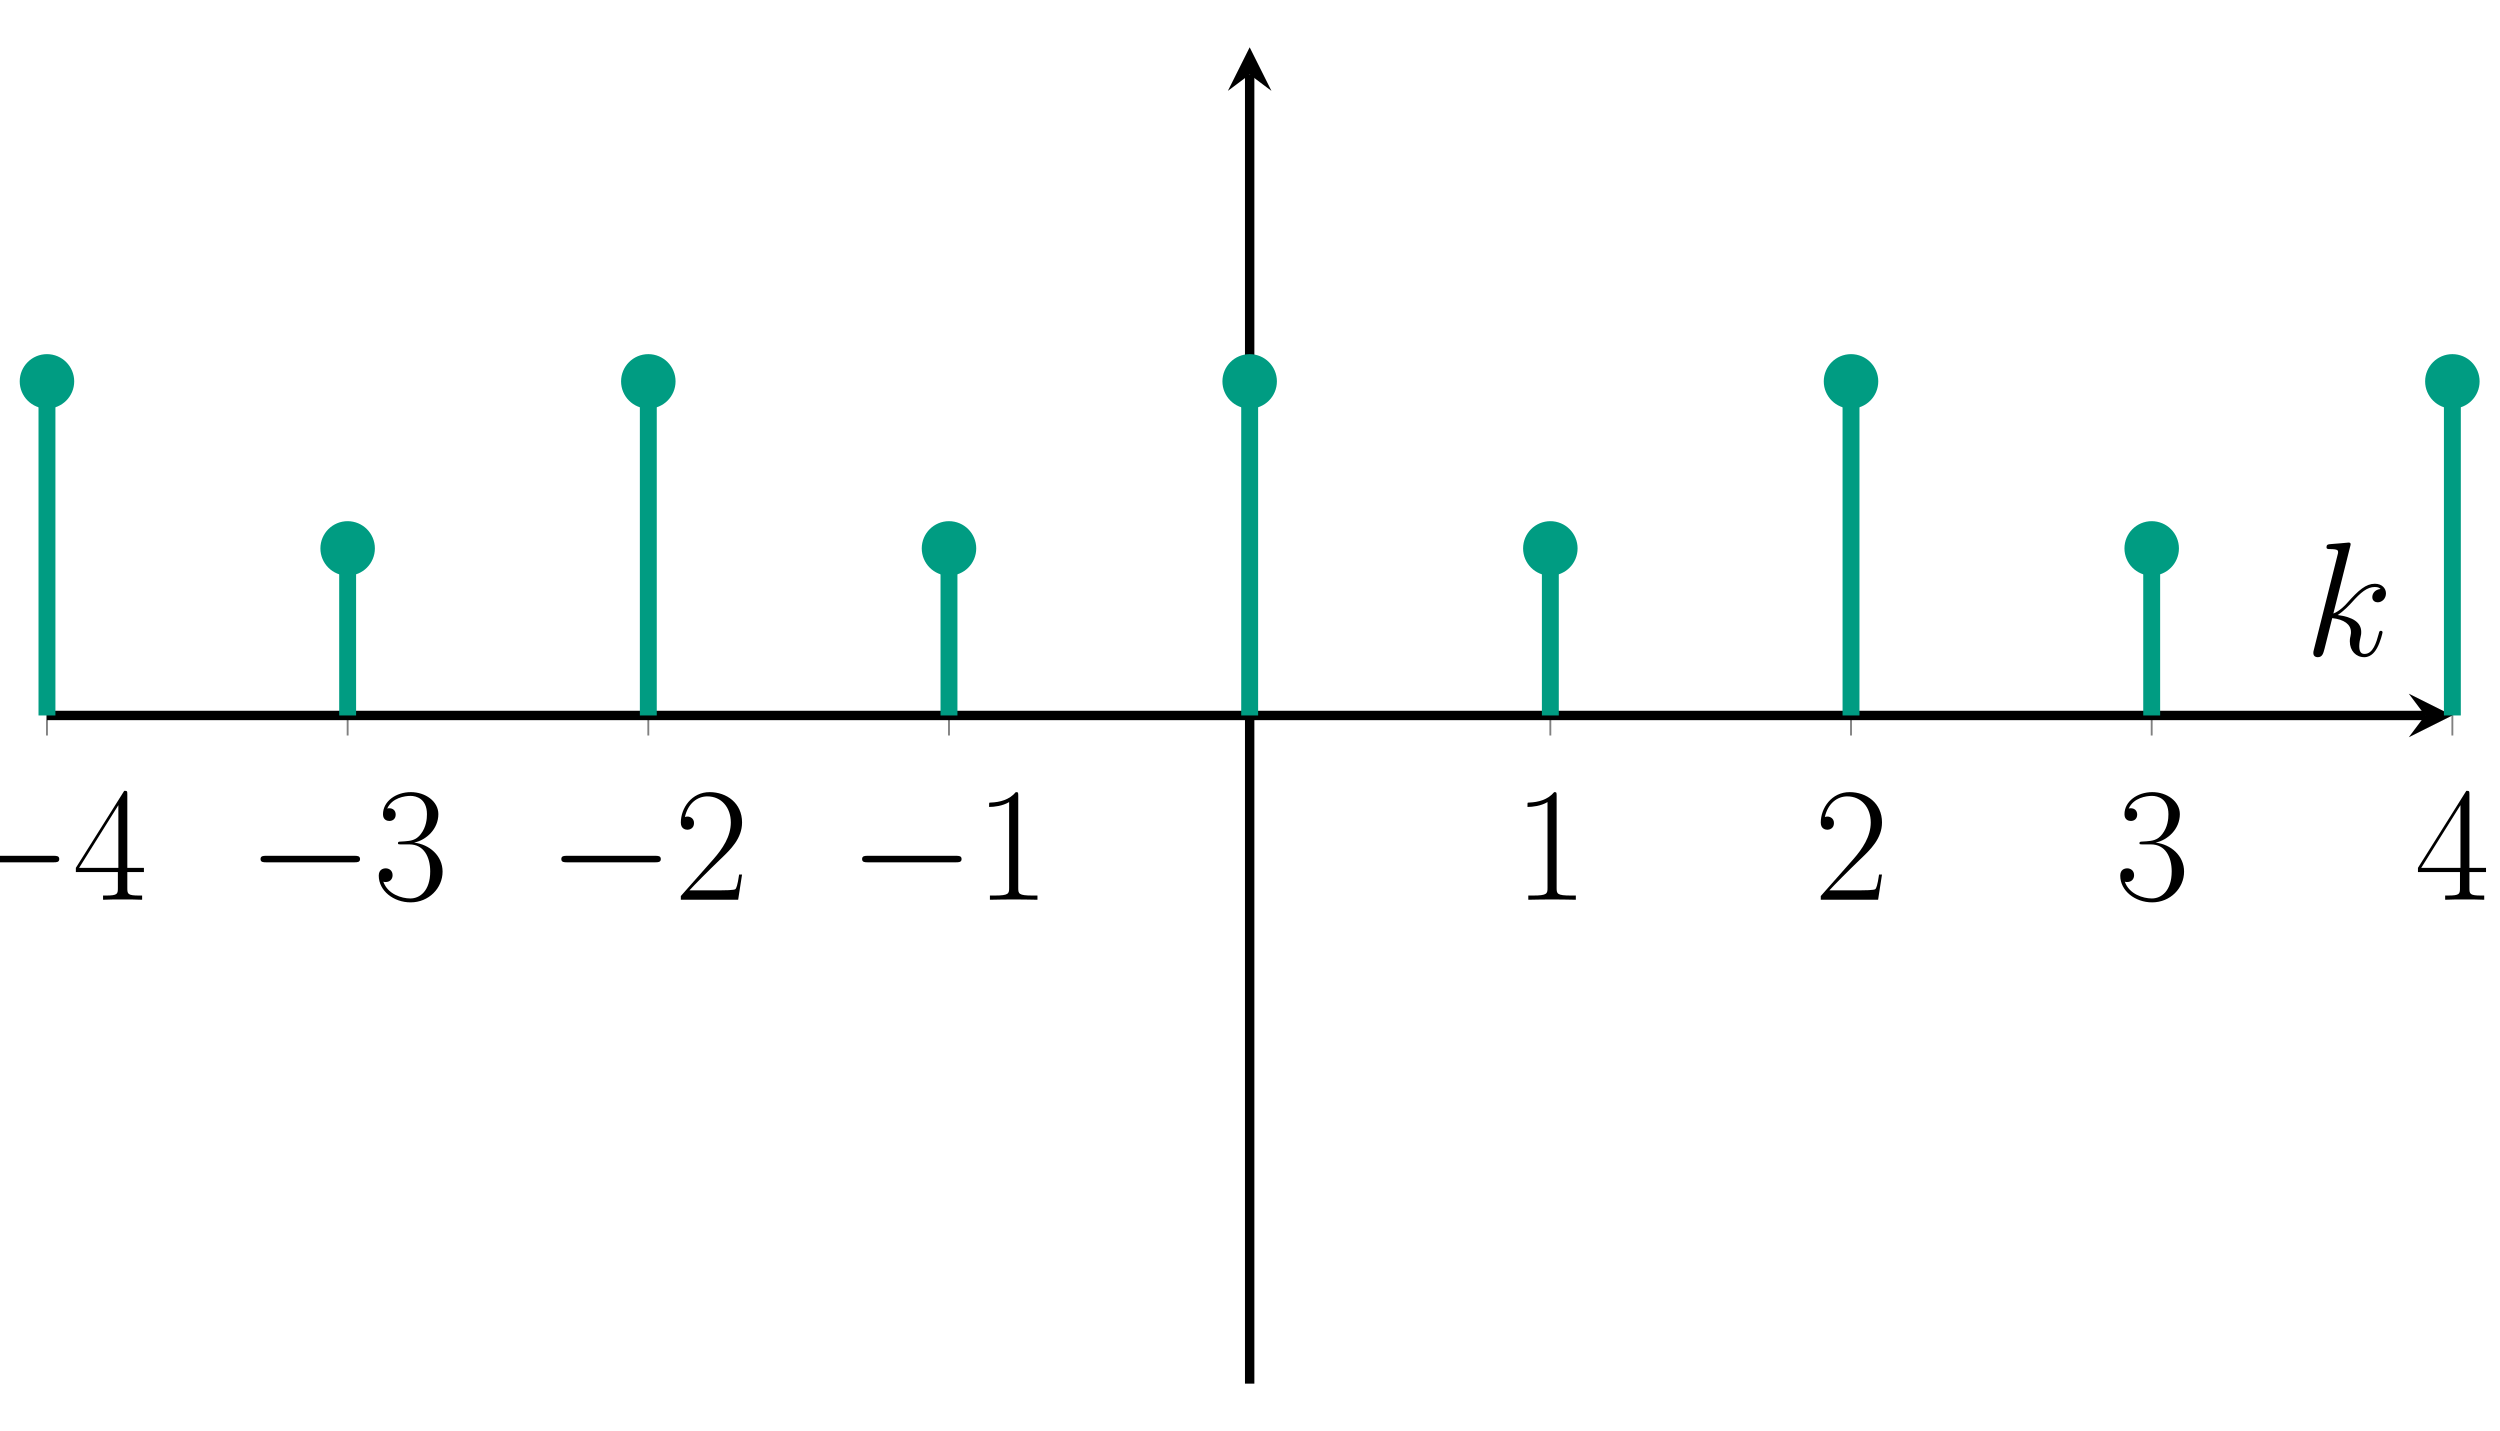 <?xml version="1.0" encoding="UTF-8" standalone="no"?>
<svg
   xmlns:dc="http://purl.org/dc/elements/1.1/"
   xmlns:cc="http://creativecommons.org/ns#"
   xmlns:rdf="http://www.w3.org/1999/02/22-rdf-syntax-ns#"
   xmlns:svg="http://www.w3.org/2000/svg"
   xmlns="http://www.w3.org/2000/svg"
   viewBox="0 0 353.44 202.253"
   height="202.253"
   width="353.44"
   xml:space="preserve"
   id="svg2"
   version="1.1"><defs
     id="defs6" /><g
     transform="matrix(1.333,0,0,-1.333,0,202.253)"
     id="g10"><g
       transform="scale(0.1)"
       id="g12"><path
         id="path14"
         style="fill:none;stroke:#808080;stroke-width:1.992;stroke-linecap:butt;stroke-linejoin:miter;stroke-miterlimit:10;stroke-dasharray:none;stroke-opacity:1"
         d="m 49.809,737.207 v 42.52 m 318.894,-42.52 v 42.52 m 318.891,-42.52 v 42.52 m 318.886,-42.52 v 42.52 m 637.79,-42.52 v 42.52 m 318.89,-42.52 v 42.52 m 318.89,-42.52 v 42.52 m 318.9,-42.52 v 42.52" /><path
         id="path16"
         style="fill:none;stroke:#000000;stroke-width:9.963;stroke-linecap:butt;stroke-linejoin:miter;stroke-miterlimit:10;stroke-dasharray:none;stroke-opacity:1"
         d="M 49.809,758.469 H 2572.05" /><path
         id="path18"
         style="fill:#000000;fill-opacity:1;fill-rule:nonzero;stroke:none"
         d="m 2600.95,758.469 -46.23,23.113 17.33,-23.113 -17.33,-23.114" /><path
         id="path20"
         style="fill:none;stroke:#000000;stroke-width:9.963;stroke-linecap:butt;stroke-linejoin:miter;stroke-miterlimit:10;stroke-dasharray:none;stroke-opacity:1"
         d="M 1325.38,49.812 V 1438.23" /><path
         id="path22"
         style="fill:#000000;fill-opacity:1;fill-rule:nonzero;stroke:none"
         d="m 1325.38,1467.12 -23.11,-46.23 23.11,17.34 23.11,-17.34" /><path
         id="path24"
         style="fill:#000000;fill-opacity:1;fill-rule:nonzero;stroke:none"
         d="m 56.812,602.719 c 2.922,0 6.031,0 6.031,3.453 0,3.453 -3.109,3.453 -6.031,3.453 H -36.625 c -2.938,0 -6.047,0 -6.047,-3.453 0,-3.453 3.109,-3.453 6.047,-3.453 h 93.438" /><path
         id="path26"
         style="fill:#000000;fill-opacity:1;fill-rule:nonzero;stroke:none"
         d="m 135.031,674.734 c 0,3.625 -0.172,3.797 -3.281,3.797 L 80.453,596.844 v -4.485 h 44.563 v -16.921 c 0,-6.219 -0.36,-7.954 -12.438,-7.954 h -3.281 V 563 c 5.516,0.344 14.844,0.344 20.719,0.344 5.875,0 15.203,0 20.718,-0.344 v 4.484 h -3.281 c -12.078,0 -12.422,1.735 -12.422,7.954 v 16.921 h 17.61 v 4.485 h -17.61 z m -9.5,-11.406 V 596.844 H 83.906 Z" /><path
         id="path28"
         style="fill:#000000;fill-opacity:1;fill-rule:nonzero;stroke:none"
         d="m 375.813,602.719 c 2.921,0 6.031,0 6.031,3.453 0,3.453 -3.11,3.453 -6.031,3.453 h -93.438 c -2.937,0 -6.047,0 -6.047,-3.453 0,-3.453 3.11,-3.453 6.047,-3.453 h 93.438" /><path
         id="path30"
         style="fill:#000000;fill-opacity:1;fill-rule:nonzero;stroke:none"
         d="m 434.172,621.719 c 15.359,0 22.094,-13.297 22.094,-28.672 0,-20.719 -11.047,-28.672 -21.063,-28.672 -9.156,0 -24,4.5 -28.672,17.797 0.86,-0.344 1.735,-0.344 2.594,-0.344 4.141,0 7.25,2.766 7.25,7.25 0,5 -3.797,7.25 -7.25,7.25 -2.937,0 -7.422,-1.375 -7.422,-7.765 0,-15.891 15.531,-28.329 33.844,-28.329 19.172,0 33.844,15.032 33.844,32.641 0,16.75 -13.813,28.844 -30.219,30.734 13.125,2.766 25.734,14.516 25.734,30.235 0,13.469 -13.64,23.312 -29.187,23.312 -15.719,0 -29.531,-9.672 -29.531,-23.484 0,-6.047 4.484,-7.094 6.734,-7.094 3.625,0 6.734,2.25 6.734,6.735 0,4.5 -3.109,6.734 -6.734,6.734 -0.688,0 -1.547,0 -2.25,-0.344 5.016,11.406 18.656,13.469 24.703,13.469 6.047,0 17.438,-2.922 17.438,-19.5 0,-4.844 -0.688,-13.484 -6.563,-21.078 -5.172,-6.735 -11.047,-7.078 -16.75,-7.594 -0.859,0 -4.828,-0.344 -5.531,-0.344 -1.203,-0.172 -1.891,-0.343 -1.891,-1.562 0,-1.203 0.172,-1.375 3.625,-1.375 h 8.469" /><path
         id="path32"
         style="fill:#000000;fill-opacity:1;fill-rule:nonzero;stroke:none"
         d="m 694.813,602.719 c 2.921,0 6.031,0 6.031,3.453 0,3.453 -3.11,3.453 -6.031,3.453 h -93.438 c -2.937,0 -6.047,0 -6.047,-3.453 0,-3.453 3.11,-3.453 6.047,-3.453 h 93.438" /><path
         id="path34"
         style="fill:#000000;fill-opacity:1;fill-rule:nonzero;stroke:none"
         d="m 787.016,589.766 h -3.11 c -1.734,-12.266 -3.109,-14.328 -3.797,-15.375 -0.875,-1.375 -13.296,-1.375 -15.718,-1.375 h -33.157 c 6.219,6.734 18.297,19 32.985,33.156 10.531,10.016 22.797,21.766 22.797,38.859 0,20.375 -16.235,32.125 -34.375,32.125 -18.985,0 -30.563,-16.75 -30.563,-32.297 0,-6.734 5.016,-7.593 7.078,-7.593 1.735,0 6.907,1.031 6.907,7.078 0,5.344 -4.485,6.906 -6.907,6.906 -1.031,0 -2.062,-0.172 -2.765,-0.516 3.281,14.672 13.297,21.922 23.843,21.922 15.016,0 24.86,-11.906 24.86,-27.625 0,-15.031 -8.797,-27.984 -18.641,-39.203 L 722.078,566.969 V 563 h 60.797 l 4.141,26.766" /><path
         id="path36"
         style="fill:#000000;fill-opacity:1;fill-rule:nonzero;stroke:none"
         d="m 1013.81,602.719 c 2.92,0 6.03,0 6.03,3.453 0,3.453 -3.11,3.453 -6.03,3.453 h -93.435 c -2.937,0 -6.047,0 -6.047,-3.453 0,-3.453 3.11,-3.453 6.047,-3.453 h 93.435" /><path
         id="path38"
         style="fill:#000000;fill-opacity:1;fill-rule:nonzero;stroke:none"
         d="m 1079.94,673.344 c 0,3.64 -0.17,3.812 -2.6,3.812 -6.73,-8.125 -16.92,-10.718 -26.59,-11.062 -0.52,0 -1.37,0 -1.55,-0.344 -0.17,-0.344 -0.17,-0.687 -0.17,-4.312 5.35,0 14.33,1.031 21.24,5.171 v -91 c 0,-6.046 -0.35,-8.125 -15.21,-8.125 h -5.17 V 563 c 8.28,0.172 16.92,0.344 25.2,0.344 8.3,0 16.94,-0.172 25.22,-0.344 v 4.484 h -5.17 c -14.86,0 -15.2,1.907 -15.2,8.125 v 97.735" /><path
         id="path40"
         style="fill:#000000;fill-opacity:1;fill-rule:nonzero;stroke:none"
         d="m 1650.94,673.344 c 0,3.64 -0.17,3.812 -2.6,3.812 -6.73,-8.125 -16.92,-10.718 -26.59,-11.062 -0.52,0 -1.37,0 -1.55,-0.344 -0.17,-0.344 -0.17,-0.687 -0.17,-4.312 5.35,0 14.33,1.031 21.24,5.171 v -91 c 0,-6.046 -0.35,-8.125 -15.21,-8.125 h -5.17 V 563 c 8.28,0.172 16.92,0.344 25.2,0.344 8.3,0 16.94,-0.172 25.22,-0.344 v 4.484 h -5.17 c -14.86,0 -15.2,1.907 -15.2,8.125 v 97.735" /><path
         id="path42"
         style="fill:#000000;fill-opacity:1;fill-rule:nonzero;stroke:none"
         d="m 1996.02,589.766 h -3.11 c -1.74,-12.266 -3.11,-14.328 -3.8,-15.375 -0.88,-1.375 -13.3,-1.375 -15.72,-1.375 h -33.16 c 6.22,6.734 18.3,19 32.99,33.156 10.53,10.016 22.8,21.766 22.8,38.859 0,20.375 -16.24,32.125 -34.38,32.125 -18.98,0 -30.56,-16.75 -30.56,-32.297 0,-6.734 5.01,-7.593 7.08,-7.593 1.73,0 6.9,1.031 6.9,7.078 0,5.344 -4.48,6.906 -6.9,6.906 -1.03,0 -2.07,-0.172 -2.77,-0.516 3.28,14.672 13.3,21.922 23.84,21.922 15.02,0 24.86,-11.906 24.86,-27.625 0,-15.031 -8.79,-27.984 -18.64,-39.203 l -34.37,-38.859 V 563 h 60.8 l 4.14,26.766" /><path
         id="path44"
         style="fill:#000000;fill-opacity:1;fill-rule:nonzero;stroke:none"
         d="m 2281.17,621.719 c 15.36,0 22.1,-13.297 22.1,-28.672 0,-20.719 -11.05,-28.672 -21.07,-28.672 -9.15,0 -24,4.5 -28.67,17.797 0.86,-0.344 1.74,-0.344 2.6,-0.344 4.14,0 7.25,2.766 7.25,7.25 0,5 -3.8,7.25 -7.25,7.25 -2.94,0 -7.43,-1.375 -7.43,-7.765 0,-15.891 15.53,-28.329 33.85,-28.329 19.17,0 33.84,15.032 33.84,32.641 0,16.75 -13.81,28.844 -30.22,30.734 13.13,2.766 25.74,14.516 25.74,30.235 0,13.469 -13.64,23.312 -29.19,23.312 -15.72,0 -29.53,-9.672 -29.53,-23.484 0,-6.047 4.48,-7.094 6.73,-7.094 3.63,0 6.74,2.25 6.74,6.735 0,4.5 -3.11,6.734 -6.74,6.734 -0.69,0 -1.54,0 -2.25,-0.344 5.02,11.406 18.66,13.469 24.71,13.469 6.04,0 17.43,-2.922 17.43,-19.5 0,-4.844 -0.68,-13.484 -6.56,-21.078 -5.17,-6.735 -11.05,-7.078 -16.75,-7.594 -0.86,0 -4.83,-0.344 -5.53,-0.344 -1.2,-0.172 -1.89,-0.343 -1.89,-1.562 0,-1.203 0.17,-1.375 3.62,-1.375 h 8.47" /><path
         id="path46"
         style="fill:#000000;fill-opacity:1;fill-rule:nonzero;stroke:none"
         d="m 2619.03,674.734 c 0,3.625 -0.17,3.797 -3.28,3.797 l -51.3,-81.687 v -4.485 h 44.57 v -16.921 c 0,-6.219 -0.36,-7.954 -12.44,-7.954 h -3.28 V 563 c 5.51,0.344 14.84,0.344 20.72,0.344 5.87,0 15.2,0 20.71,-0.344 v 4.484 h -3.28 c -12.07,0 -12.42,1.735 -12.42,7.954 v 16.921 h 17.61 v 4.485 h -17.61 z m -9.5,-11.406 v -66.484 h -41.62 z" /><path
         id="path48"
         style="fill:none;stroke:#009c82;stroke-width:17.933;stroke-linecap:butt;stroke-linejoin:round;stroke-miterlimit:10;stroke-dasharray:none;stroke-opacity:1"
         d="M 49.809,758.469 V 1112.8 M 368.703,758.469 V 935.633 M 687.594,758.469 V 1112.8 M 1006.48,758.469 v 177.164 m 318.9,-177.164 V 1112.8 M 1644.27,758.469 V 935.633 M 1963.16,758.469 V 1112.8 m 318.89,-354.331 v 177.164 m 318.9,-177.164 V 1112.8" /><path
         id="path50"
         style="fill:#009c82;fill-opacity:1;fill-rule:nonzero;stroke:none"
         d="m 69.734,1112.8 c 0,11 -8.918,19.92 -19.926,19.92 -11.004,0 -19.926,-8.92 -19.926,-19.92 0,-11.01 8.922,-19.93 19.926,-19.93 11.008,0 19.926,8.92 19.926,19.93 z" /><path
         id="path52"
         style="fill:none;stroke:#009c82;stroke-width:17.933;stroke-linecap:butt;stroke-linejoin:round;stroke-miterlimit:10;stroke-dasharray:none;stroke-opacity:1"
         d="m 69.734,1112.8 c 0,11 -8.918,19.92 -19.926,19.92 -11.004,0 -19.926,-8.92 -19.926,-19.92 0,-11.01 8.922,-19.93 19.926,-19.93 11.008,0 19.926,8.92 19.926,19.93 z" /><path
         id="path54"
         style="fill:#009c82;fill-opacity:1;fill-rule:nonzero;stroke:none"
         d="m 388.629,935.633 c 0,11.004 -8.922,19.926 -19.926,19.926 -11.008,0 -19.926,-8.922 -19.926,-19.926 0,-11.008 8.918,-19.926 19.926,-19.926 11.004,0 19.926,8.918 19.926,19.926 z" /><path
         id="path56"
         style="fill:none;stroke:#009c82;stroke-width:17.933;stroke-linecap:butt;stroke-linejoin:round;stroke-miterlimit:10;stroke-dasharray:none;stroke-opacity:1"
         d="m 388.629,935.633 c 0,11.004 -8.922,19.926 -19.926,19.926 -11.008,0 -19.926,-8.922 -19.926,-19.926 0,-11.008 8.918,-19.926 19.926,-19.926 11.004,0 19.926,8.918 19.926,19.926 z" /><path
         id="path58"
         style="fill:#009c82;fill-opacity:1;fill-rule:nonzero;stroke:none"
         d="m 707.52,1112.8 c 0,11 -8.922,19.92 -19.926,19.92 -11.004,0 -19.926,-8.92 -19.926,-19.92 0,-11.01 8.922,-19.93 19.926,-19.93 11.004,0 19.926,8.92 19.926,19.93 z" /><path
         id="path60"
         style="fill:none;stroke:#009c82;stroke-width:17.933;stroke-linecap:butt;stroke-linejoin:round;stroke-miterlimit:10;stroke-dasharray:none;stroke-opacity:1"
         d="m 707.52,1112.8 c 0,11 -8.922,19.92 -19.926,19.92 -11.004,0 -19.926,-8.92 -19.926,-19.92 0,-11.01 8.922,-19.93 19.926,-19.93 11.004,0 19.926,8.92 19.926,19.93 z" /><path
         id="path62"
         style="fill:#009c82;fill-opacity:1;fill-rule:nonzero;stroke:none"
         d="m 1026.41,935.633 c 0,11.004 -8.92,19.926 -19.93,19.926 -11,0 -19.921,-8.922 -19.921,-19.926 0,-11.008 8.921,-19.926 19.921,-19.926 11.01,0 19.93,8.918 19.93,19.926 z" /><path
         id="path64"
         style="fill:none;stroke:#009c82;stroke-width:17.933;stroke-linecap:butt;stroke-linejoin:round;stroke-miterlimit:10;stroke-dasharray:none;stroke-opacity:1"
         d="m 1026.41,935.633 c 0,11.004 -8.92,19.926 -19.93,19.926 -11,0 -19.921,-8.922 -19.921,-19.926 0,-11.008 8.921,-19.926 19.921,-19.926 11.01,0 19.93,8.918 19.93,19.926 z" /><path
         id="path66"
         style="fill:#009c82;fill-opacity:1;fill-rule:nonzero;stroke:none"
         d="m 1345.3,1112.8 c 0,11 -8.92,19.92 -19.92,19.92 -11.01,0 -19.93,-8.92 -19.93,-19.92 0,-11.01 8.92,-19.93 19.93,-19.93 11,0 19.92,8.92 19.92,19.93 z" /><path
         id="path68"
         style="fill:none;stroke:#009c82;stroke-width:17.933;stroke-linecap:butt;stroke-linejoin:round;stroke-miterlimit:10;stroke-dasharray:none;stroke-opacity:1"
         d="m 1345.3,1112.8 c 0,11 -8.92,19.92 -19.92,19.92 -11.01,0 -19.93,-8.92 -19.93,-19.92 0,-11.01 8.92,-19.93 19.93,-19.93 11,0 19.92,8.92 19.92,19.93 z" /><path
         id="path70"
         style="fill:#009c82;fill-opacity:1;fill-rule:nonzero;stroke:none"
         d="m 1664.2,935.633 c 0,11.004 -8.93,19.926 -19.93,19.926 -11,0 -19.93,-8.922 -19.93,-19.926 0,-11.008 8.93,-19.926 19.93,-19.926 11,0 19.93,8.918 19.93,19.926 z" /><path
         id="path72"
         style="fill:none;stroke:#009c82;stroke-width:17.933;stroke-linecap:butt;stroke-linejoin:round;stroke-miterlimit:10;stroke-dasharray:none;stroke-opacity:1"
         d="m 1664.2,935.633 c 0,11.004 -8.93,19.926 -19.93,19.926 -11,0 -19.93,-8.922 -19.93,-19.926 0,-11.008 8.93,-19.926 19.93,-19.926 11,0 19.93,8.918 19.93,19.926 z" /><path
         id="path74"
         style="fill:#009c82;fill-opacity:1;fill-rule:nonzero;stroke:none"
         d="m 1983.09,1112.8 c 0,11 -8.92,19.92 -19.93,19.92 -11,0 -19.93,-8.92 -19.93,-19.92 0,-11.01 8.93,-19.93 19.93,-19.93 11.01,0 19.93,8.92 19.93,19.93 z" /><path
         id="path76"
         style="fill:none;stroke:#009c82;stroke-width:17.933;stroke-linecap:butt;stroke-linejoin:round;stroke-miterlimit:10;stroke-dasharray:none;stroke-opacity:1"
         d="m 1983.09,1112.8 c 0,11 -8.92,19.92 -19.93,19.92 -11,0 -19.93,-8.92 -19.93,-19.92 0,-11.01 8.93,-19.93 19.93,-19.93 11.01,0 19.93,8.92 19.93,19.93 z" /><path
         id="path78"
         style="fill:#009c82;fill-opacity:1;fill-rule:nonzero;stroke:none"
         d="m 2301.98,935.633 c 0,11.004 -8.92,19.926 -19.93,19.926 -11,0 -19.92,-8.922 -19.92,-19.926 0,-11.008 8.92,-19.926 19.92,-19.926 11.01,0 19.93,8.918 19.93,19.926 z" /><path
         id="path80"
         style="fill:none;stroke:#009c82;stroke-width:17.933;stroke-linecap:butt;stroke-linejoin:round;stroke-miterlimit:10;stroke-dasharray:none;stroke-opacity:1"
         d="m 2301.98,935.633 c 0,11.004 -8.92,19.926 -19.93,19.926 -11,0 -19.92,-8.922 -19.92,-19.926 0,-11.008 8.92,-19.926 19.92,-19.926 11.01,0 19.93,8.918 19.93,19.926 z" /><path
         id="path82"
         style="fill:#009c82;fill-opacity:1;fill-rule:nonzero;stroke:none"
         d="m 2620.87,1112.8 c 0,11 -8.92,19.92 -19.92,19.92 -11.01,0 -19.93,-8.92 -19.93,-19.92 0,-11.01 8.92,-19.93 19.93,-19.93 11,0 19.92,8.92 19.92,19.93 z" /><path
         id="path84"
         style="fill:none;stroke:#009c82;stroke-width:17.933;stroke-linecap:butt;stroke-linejoin:round;stroke-miterlimit:10;stroke-dasharray:none;stroke-opacity:1"
         d="m 2620.87,1112.8 c 0,11 -8.92,19.92 -19.92,19.92 -11.01,0 -19.93,-8.92 -19.93,-19.92 0,-11.01 8.92,-19.93 19.93,-19.93 11,0 19.92,8.92 19.92,19.93 z" /><path
         id="path86"
         style="fill:#000000;fill-opacity:1;fill-rule:nonzero;stroke:none"
         d="m 2492.53,937.531 c 0.17,0.688 0.52,1.735 0.52,2.594 0,1.719 -1.74,1.719 -2.08,1.719 -0.17,0 -6.39,-0.516 -9.5,-0.86 -2.94,-0.171 -5.52,-0.515 -8.63,-0.687 -4.15,-0.344 -5.36,-0.516 -5.36,-3.625 0,-1.734 1.74,-1.734 3.46,-1.734 8.81,0 8.81,-1.547 8.81,-3.282 0,-0.687 0,-1.031 -0.86,-4.14 l -24.7,-98.782 c -0.69,-2.593 -0.69,-2.937 -0.69,-3.968 0,-3.797 2.94,-4.5 4.66,-4.5 4.84,0 5.87,3.812 7.25,9.156 l 8.12,32.297 c 12.44,-1.375 19.86,-6.563 19.86,-14.844 0,-1.047 0,-1.734 -0.51,-4.328 -0.69,-2.594 -0.69,-4.656 -0.69,-5.516 0,-10.015 6.56,-16.765 15.36,-16.765 7.95,0 12.09,7.265 13.47,9.672 3.62,6.39 5.87,16.062 5.87,16.75 0,0.875 -0.69,1.562 -1.72,1.562 -1.56,0 -1.73,-0.687 -2.42,-3.453 -2.42,-8.984 -6.05,-21.063 -14.86,-21.063 -3.45,0 -5.69,1.719 -5.69,8.282 0,3.281 0.69,7.078 1.38,9.672 0.69,3.109 0.69,3.281 0.69,5.359 0,10.187 -9.14,15.875 -25.04,17.953 6.22,3.797 12.43,10.531 14.85,13.125 9.84,11.047 16.58,16.578 24.53,16.578 3.97,0 5,-1.031 6.22,-2.078 -6.39,-0.687 -8.81,-5.172 -8.81,-8.625 0,-4.141 3.28,-5.531 5.7,-5.531 4.66,0 8.8,3.969 8.8,9.5 0,5.015 -3.97,10.187 -11.74,10.187 -9.5,0 -17.28,-6.734 -29.53,-20.547 -1.73,-2.078 -8.12,-8.64 -14.52,-11.046 l 17.8,70.968" /></g></g></svg>
